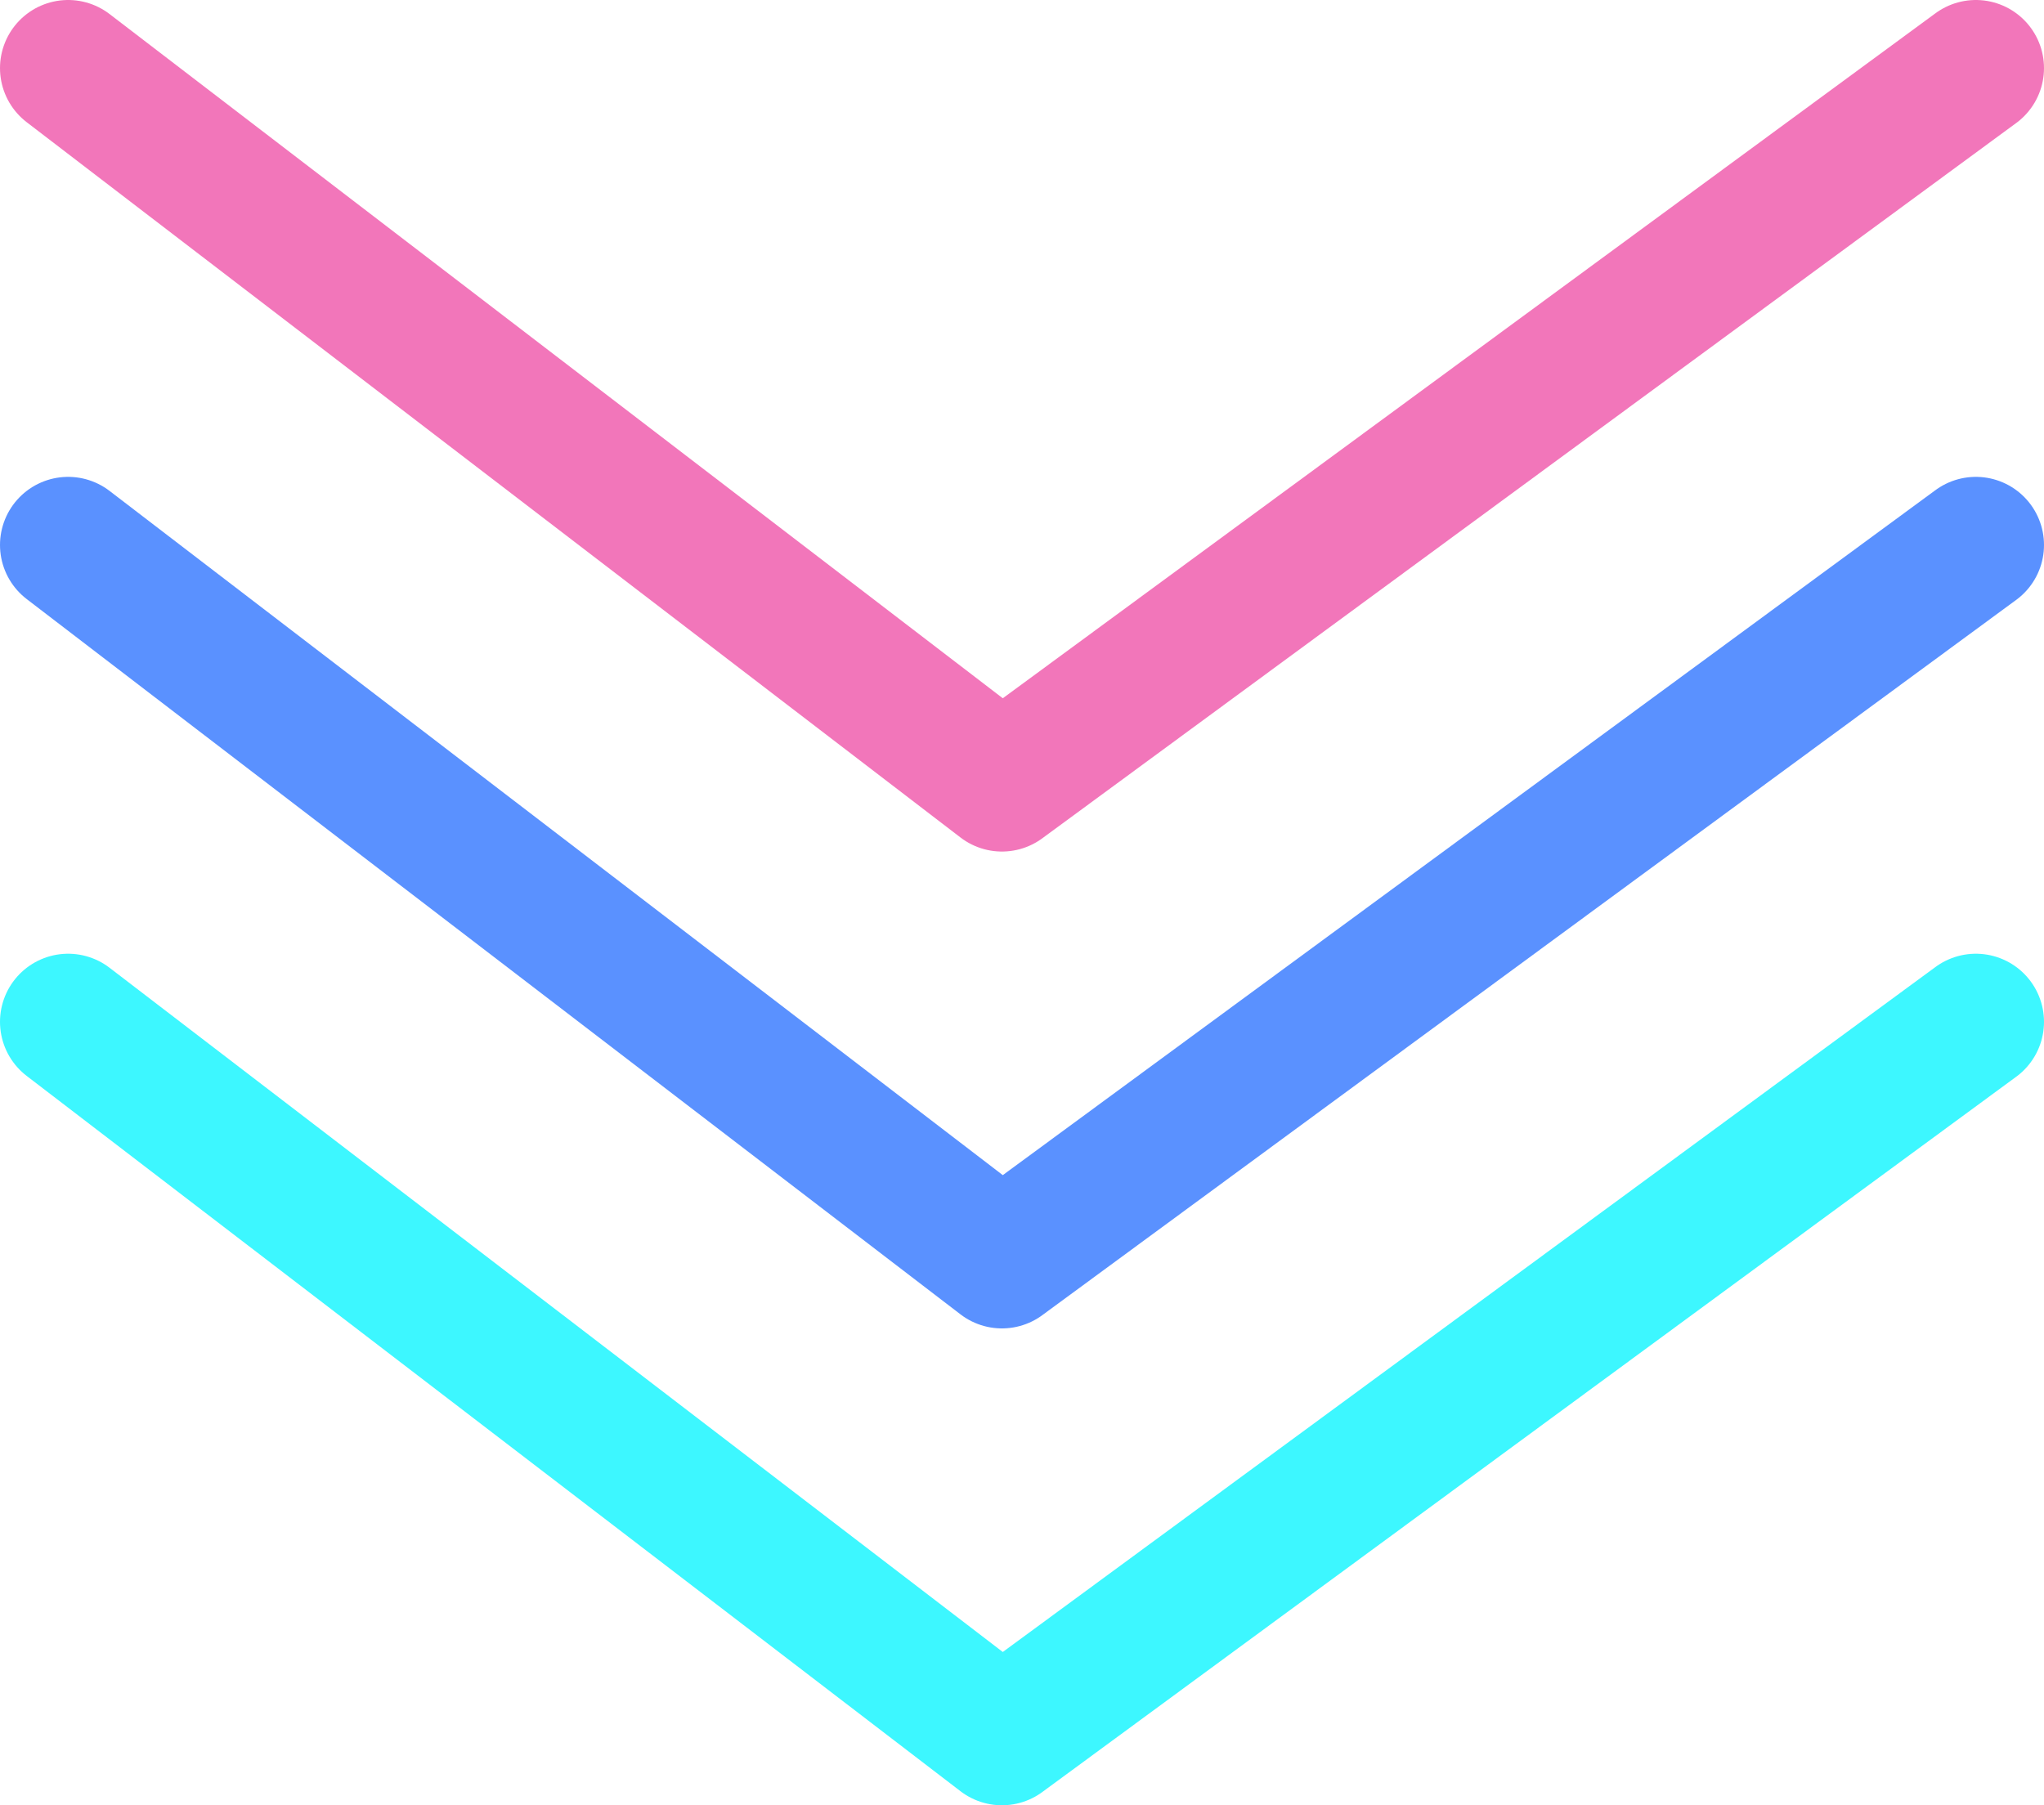 <svg width="60" height="53" viewBox="0 0 60 53" fill="none" xmlns="http://www.w3.org/2000/svg">
<path d="M58 2L29.411 23L2 2" stroke="#F276BA" stroke-width="4" stroke-linecap="round" stroke-linejoin="round"/>
<path d="M58 16L29.411 37L2 16" stroke="#5A91FF" stroke-width="4" stroke-linecap="round" stroke-linejoin="round"/>
<path d="M58 30L29.411 51L2 30" stroke="#3DF7FF" stroke-width="4" stroke-linecap="round" stroke-linejoin="round"/>
</svg>
